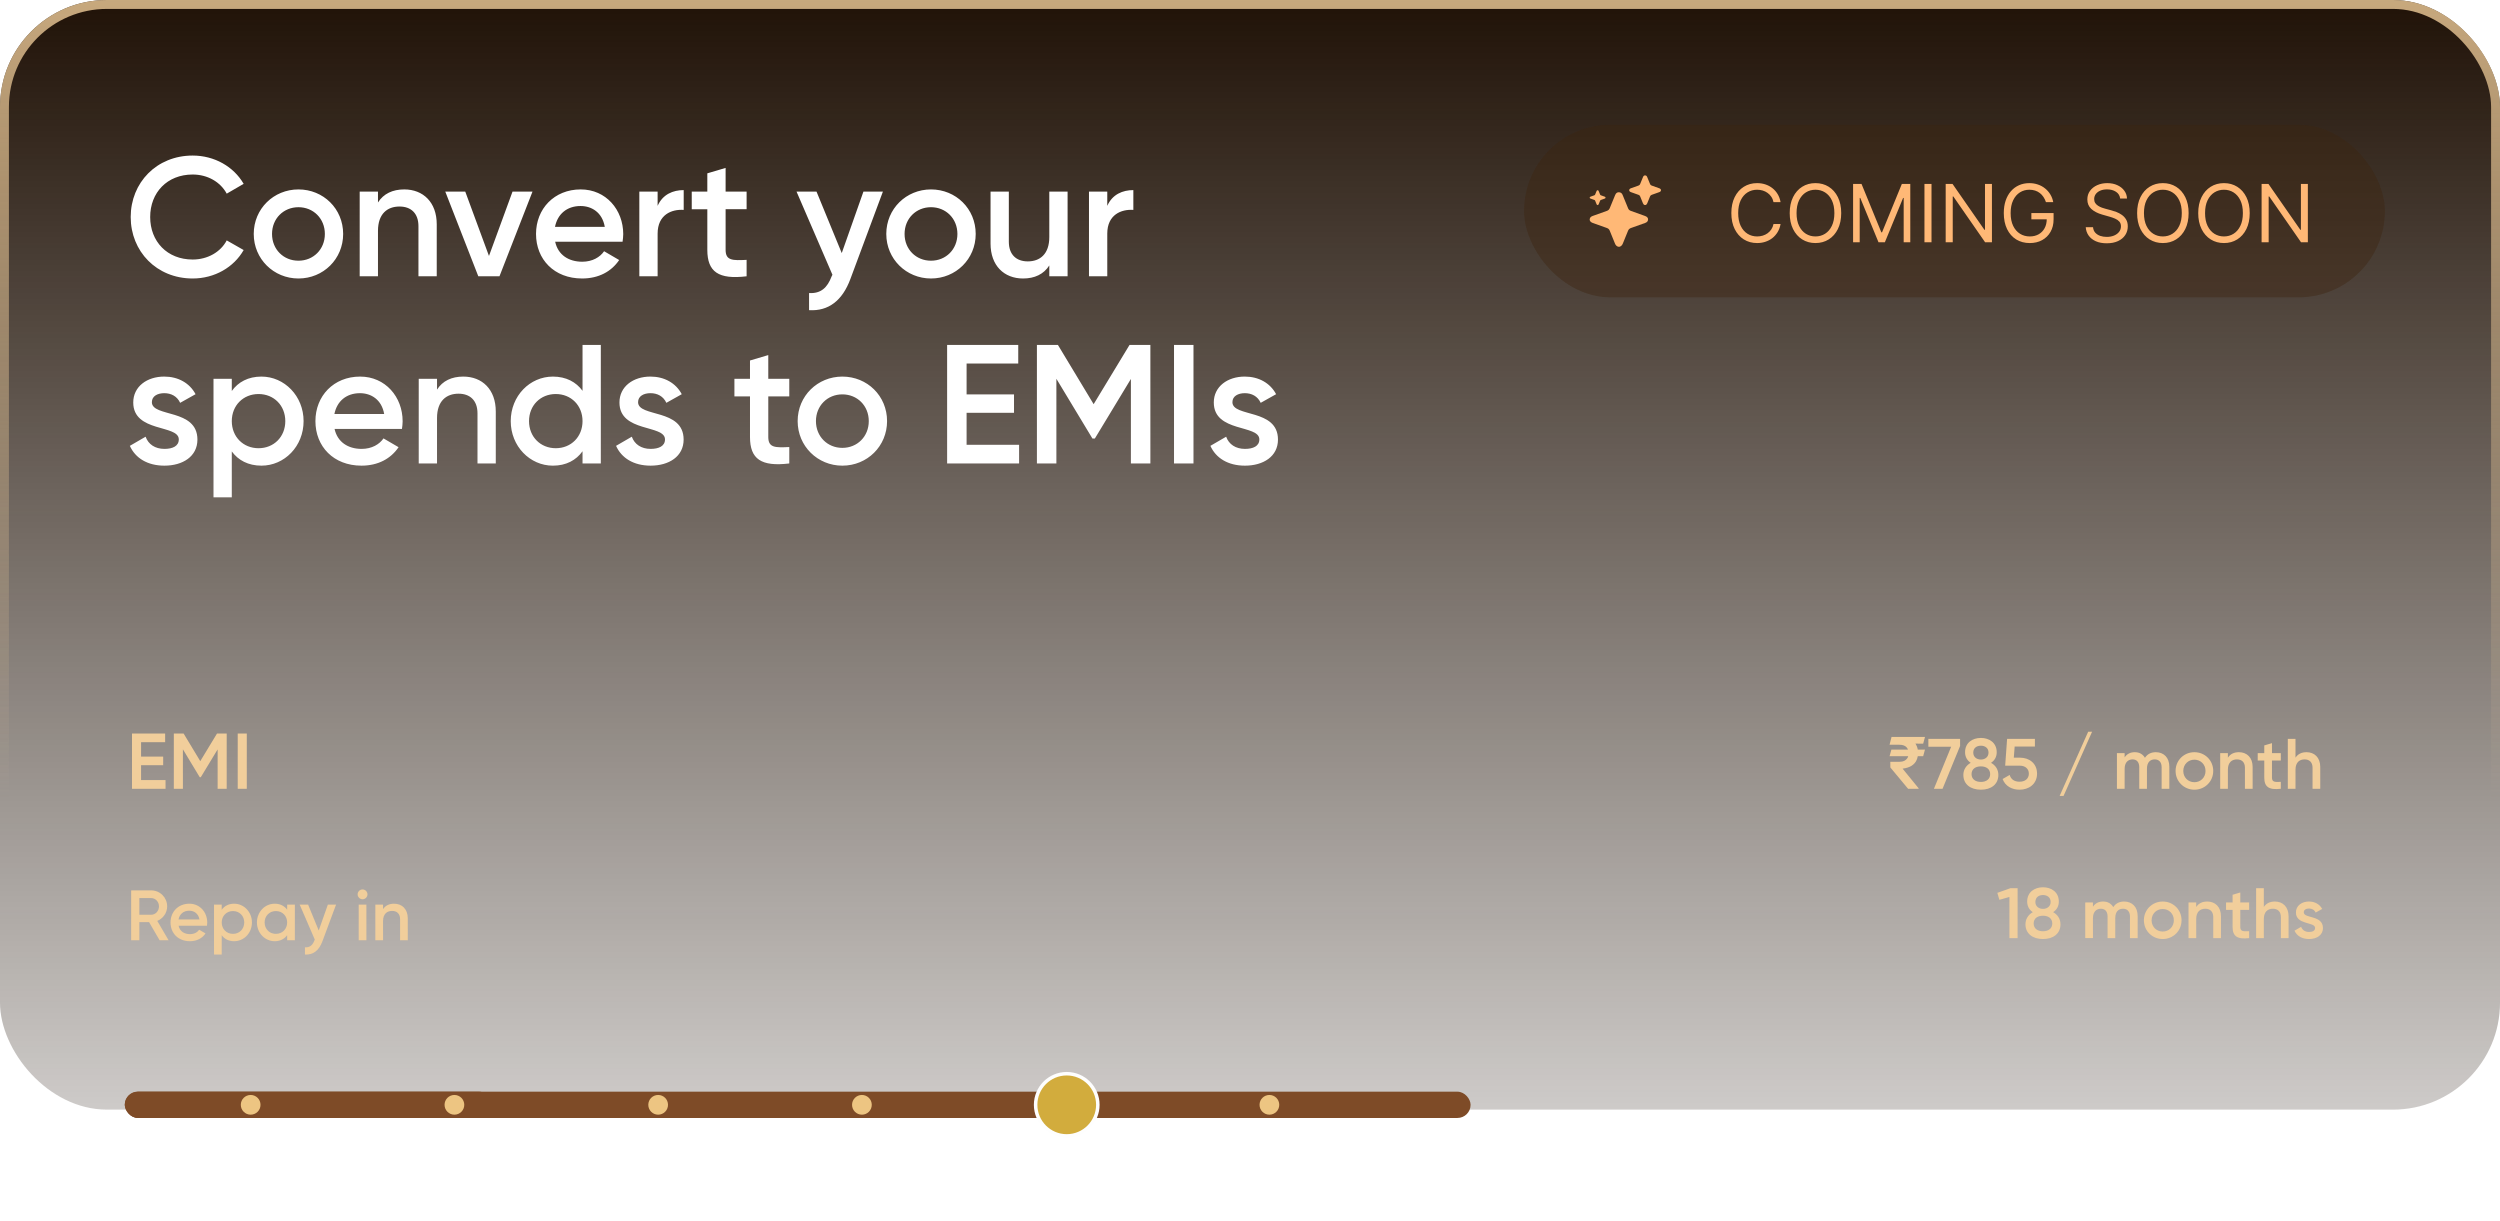 <svg xmlns="http://www.w3.org/2000/svg" width="561" height="274" fill="none"><g filter="url(#a)"><rect width="561" height="249" fill="url(#b)" rx="24"/><rect width="559" height="247" x="1" y="1" stroke="url(#c)" stroke-opacity=".8" stroke-width="2" rx="23"/><path fill="#fff" d="M43.238 62.494c-8.094 0-13.908-6.08-13.908-13.794s5.814-13.794 13.908-13.794c4.864 0 9.196 2.47 11.438 6.346l-3.8 2.204c-1.406-2.622-4.294-4.294-7.638-4.294-5.738 0-9.538 4.066-9.538 9.538s3.8 9.538 9.538 9.538c3.344 0 6.27-1.672 7.638-4.294l3.8 2.166c-2.204 3.876-6.536 6.384-11.438 6.384Zm23.733 0c-5.548 0-10.032-4.37-10.032-9.994 0-5.662 4.484-9.994 10.032-9.994 5.586 0 10.032 4.332 10.032 9.994 0 5.624-4.446 9.994-10.032 9.994Zm0-3.99c3.344 0 5.928-2.546 5.928-6.004 0-3.458-2.584-6.004-5.928-6.004s-5.928 2.546-5.928 6.004c0 3.458 2.584 6.004 5.928 6.004Zm23.737-15.998c4.256 0 7.296 2.888 7.296 7.828V62h-4.104V50.752c0-2.888-1.672-4.408-4.256-4.408-2.698 0-4.826 1.596-4.826 5.472V62h-4.104V43h4.104v2.432c1.254-1.976 3.306-2.926 5.89-2.926ZM115.008 43h4.484l-7.41 19h-4.75l-7.41-19h4.484l5.32 14.44L115.008 43Zm9.571 11.248c.646 2.964 3.04 4.484 6.08 4.484 2.28 0 3.99-1.026 4.902-2.356l3.382 1.976c-1.748 2.584-4.598 4.142-8.322 4.142-6.27 0-10.336-4.294-10.336-9.994 0-5.624 4.066-9.994 10.032-9.994 5.662 0 9.538 4.56 9.538 10.032 0 .57-.076 1.178-.152 1.71h-15.124Zm-.038-3.344h11.172c-.57-3.268-2.964-4.674-5.434-4.674-3.078 0-5.168 1.824-5.738 4.674Zm23.029-4.712c1.14-2.584 3.458-3.534 5.852-3.534v4.446c-2.698-.19-5.852 1.064-5.852 5.32V62h-4.104V43h4.104v3.192Zm19.969.76h-4.712v9.12c0 2.432 1.596 2.394 4.712 2.242V62c-6.308.76-8.816-.988-8.816-5.928v-9.12h-3.496V43h3.496v-4.104l4.104-1.216V43h4.712v3.952ZM193.753 43h4.37l-7.296 19.608c-1.786 4.826-4.902 7.258-9.272 6.992v-3.838c2.66.152 4.104-1.216 5.054-3.724l.19-.38L178.743 43h4.484l5.662 13.794L193.753 43Zm15.162 19.494c-5.548 0-10.032-4.37-10.032-9.994 0-5.662 4.484-9.994 10.032-9.994 5.586 0 10.032 4.332 10.032 9.994 0 5.624-4.446 9.994-10.032 9.994Zm0-3.99c3.344 0 5.928-2.546 5.928-6.004 0-3.458-2.584-6.004-5.928-6.004s-5.928 2.546-5.928 6.004c0 3.458 2.584 6.004 5.928 6.004ZM235.464 43h4.104v19h-4.104v-2.432c-1.254 1.976-3.306 2.926-5.89 2.926-4.256 0-7.296-2.888-7.296-7.828V43h4.104v11.248c0 2.888 1.672 4.408 4.256 4.408 2.698 0 4.826-1.596 4.826-5.472V43Zm13.007 3.192c1.14-2.584 3.458-3.534 5.852-3.534v4.446c-2.698-.19-5.852 1.064-5.852 5.32V62h-4.104V43h4.104v3.192ZM34.08 90.244c0 3.458 10.222 1.368 10.222 8.398 0 3.8-3.306 5.852-7.41 5.852-3.8 0-6.536-1.71-7.752-4.446l3.534-2.052c.608 1.71 2.128 2.736 4.218 2.736 1.824 0 3.23-.608 3.23-2.128 0-3.382-10.222-1.482-10.222-8.284 0-3.572 3.078-5.814 6.954-5.814 3.116 0 5.7 1.444 7.03 3.952l-3.458 1.938c-.684-1.482-2.014-2.166-3.572-2.166-1.482 0-2.774.646-2.774 2.014Zm24.584-5.738c5.168 0 9.462 4.37 9.462 9.994 0 5.662-4.294 9.994-9.462 9.994-2.964 0-5.206-1.216-6.65-3.192V111.6h-4.104V85h4.104v2.736c1.444-2.014 3.686-3.23 6.65-3.23Zm-.646 16.074c3.42 0 6.004-2.546 6.004-6.08 0-3.534-2.584-6.08-6.004-6.08-3.42 0-6.004 2.546-6.004 6.08 0 3.534 2.584 6.08 6.004 6.08Zm17.058-4.332c.646 2.964 3.04 4.484 6.08 4.484 2.28 0 3.99-1.026 4.902-2.356l3.382 1.976c-1.748 2.584-4.598 4.142-8.322 4.142-6.27 0-10.336-4.294-10.336-9.994 0-5.624 4.066-9.994 10.032-9.994 5.662 0 9.538 4.56 9.538 10.032 0 .57-.076 1.178-.152 1.71h-15.124Zm-.038-3.344h11.172c-.57-3.268-2.964-4.674-5.434-4.674-3.078 0-5.168 1.824-5.738 4.674Zm28.919-8.398c4.256 0 7.296 2.888 7.296 7.828V104h-4.104V92.752c0-2.888-1.672-4.408-4.256-4.408-2.698 0-4.826 1.596-4.826 5.472V104h-4.104V85h4.104v2.432c1.254-1.976 3.306-2.926 5.89-2.926Zm26.763-7.106h4.104V104h-4.104v-2.736c-1.444 2.014-3.686 3.23-6.65 3.23-5.168 0-9.462-4.37-9.462-9.994 0-5.662 4.294-9.994 9.462-9.994 2.964 0 5.206 1.216 6.65 3.192V77.4Zm-6.004 23.18c3.42 0 6.004-2.546 6.004-6.08 0-3.534-2.584-6.08-6.004-6.08-3.42 0-6.004 2.546-6.004 6.08 0 3.534 2.584 6.08 6.004 6.08Zm18.467-10.336c0 3.458 10.222 1.368 10.222 8.398 0 3.8-3.306 5.852-7.41 5.852-3.8 0-6.536-1.71-7.752-4.446l3.534-2.052c.608 1.71 2.128 2.736 4.218 2.736 1.824 0 3.23-.608 3.23-2.128 0-3.382-10.222-1.482-10.222-8.284 0-3.572 3.078-5.814 6.954-5.814 3.116 0 5.7 1.444 7.03 3.952l-3.458 1.938c-.684-1.482-2.014-2.166-3.572-2.166-1.482 0-2.774.646-2.774 2.014Zm33.931-1.292h-4.712v9.12c0 2.432 1.596 2.394 4.712 2.242V104c-6.308.76-8.816-.988-8.816-5.928v-9.12h-3.496V85h3.496v-4.104l4.104-1.216V85h4.712v3.952Zm11.911 15.542c-5.548 0-10.032-4.37-10.032-9.994 0-5.662 4.484-9.994 10.032-9.994 5.586 0 10.032 4.332 10.032 9.994 0 5.624-4.446 9.994-10.032 9.994Zm0-3.99c3.344 0 5.928-2.546 5.928-6.004 0-3.458-2.584-6.004-5.928-6.004s-5.928 2.546-5.928 6.004c0 3.458 2.584 6.004 5.928 6.004Zm27.879-.684h11.78V104h-16.15V77.4h15.96v4.18h-11.59v6.916h10.64v4.142h-10.64v7.182Zm41.24-22.42V104h-4.37V85.038l-8.094 13.376h-.532L237.053 85v19h-4.37V77.4h4.712l8.018 13.3 8.056-13.3h4.674Zm5.304 0h4.37V104h-4.37V77.4Zm13.106 12.844c0 3.458 10.222 1.368 10.222 8.398 0 3.8-3.306 5.852-7.41 5.852-3.8 0-6.536-1.71-7.752-4.446l3.534-2.052c.608 1.71 2.128 2.736 4.218 2.736 1.824 0 3.23-.608 3.23-2.128 0-3.382-10.222-1.482-10.222-8.284 0-3.572 3.078-5.814 6.954-5.814 3.116 0 5.7 1.444 7.03 3.952l-3.458 1.938c-.684-1.482-2.014-2.166-3.572-2.166-1.482 0-2.774.646-2.774 2.014Z"/><path fill="#F1CE9B" d="m431.962 168.205-.404 1.488h-7.54l.41-1.488h7.534Zm-3.79 8.795-3.977-4.784-.006-1.261h1.966c.47 0 .862-.078 1.176-.233.318-.16.559-.381.722-.665.166-.288.25-.625.25-1.012 0-.579-.171-1.045-.512-1.397-.341-.353-.886-.529-1.636-.529h-2.137l.444-1.755h1.693c.954 0 1.744.147 2.369.443.629.291 1.099.704 1.409 1.238.315.535.472 1.16.472 1.875 0 .633-.116 1.197-.347 1.694-.231.496-.594.903-1.091 1.221-.496.318-1.146.531-1.949.637l-.068.022 3.591 4.404V177h-2.369Zm3.801-11.636-.415 1.511-6.113-.023.414-1.488h6.114Zm.751.436h7.12v1.6l-3.936 9.6h-1.936l3.872-9.44h-5.12v-1.76Zm14.06 5.376c1.04.576 1.648 1.536 1.648 2.72 0 2.08-1.584 3.312-3.92 3.312s-3.936-1.232-3.936-3.312c0-1.168.624-2.144 1.648-2.72-.752-.496-1.264-1.296-1.264-2.368 0-2.16 1.68-3.216 3.552-3.216 1.856 0 3.552 1.056 3.552 3.216 0 1.072-.512 1.872-1.28 2.368Zm-2.272-3.84c-.944 0-1.712.512-1.712 1.552 0 .992.768 1.552 1.712 1.552.928 0 1.712-.56 1.712-1.552 0-1.04-.784-1.552-1.712-1.552Zm0 8.128c1.2 0 2.08-.608 2.08-1.744 0-1.152-.88-1.744-2.08-1.744-1.216 0-2.096.592-2.096 1.744 0 1.136.88 1.744 2.096 1.744Zm8.794-5.44c2.032 0 3.808 1.248 3.808 3.584 0 2.352-1.856 3.6-3.92 3.6-1.696 0-3.216-.784-3.808-2.4l1.584-.912c.288.992 1.056 1.52 2.224 1.52 1.248 0 2.08-.688 2.08-1.808s-.832-1.792-2.048-1.792h-3.264l.432-6.016h6.24v1.728h-4.544l-.192 2.496h1.408Zm9.759 8.576h-.88l6.4-14.4h.88l-6.4 14.4Zm20.71-9.808c1.808 0 3.024 1.248 3.024 3.248V177h-1.728v-4.848c0-1.12-.608-1.744-1.552-1.744-1.024 0-1.744.656-1.744 2.112V177h-1.728v-4.848c0-1.12-.56-1.744-1.504-1.744-.976 0-1.776.656-1.776 2.112V177h-1.728v-8h1.728v.96c.512-.784 1.296-1.168 2.288-1.168 1.04 0 1.808.464 2.272 1.264.528-.832 1.376-1.264 2.448-1.264Zm8.65 8.416c-2.336 0-4.224-1.84-4.224-4.208 0-2.384 1.888-4.208 4.224-4.208 2.352 0 4.224 1.824 4.224 4.208 0 2.368-1.872 4.208-4.224 4.208Zm0-1.68c1.408 0 2.496-1.072 2.496-2.528s-1.088-2.528-2.496-2.528-2.496 1.072-2.496 2.528 1.088 2.528 2.496 2.528Zm9.994-6.736c1.792 0 3.072 1.216 3.072 3.296V177h-1.728v-4.736c0-1.216-.704-1.856-1.792-1.856-1.136 0-2.032.672-2.032 2.304V177h-1.728v-8h1.728v1.024c.528-.832 1.392-1.232 2.48-1.232Zm9.397 1.872h-1.984v3.84c0 1.024.672 1.008 1.984.944V177c-2.656.32-3.712-.416-3.712-2.496v-3.84h-1.472V169h1.472v-1.728l1.728-.512V169h1.984v1.664Zm5.775-1.872c1.792 0 3.072 1.216 3.072 3.296V177h-1.728v-4.736c0-1.216-.704-1.856-1.792-1.856-1.136 0-2.032.672-2.032 2.304V177h-1.728v-11.2h1.728v4.224c.528-.832 1.392-1.232 2.48-1.232ZM31.657 175.052h5.489V177H29.621v-12.394h7.437v1.947h-5.401v3.223h4.958v1.93h-4.958v3.346Zm19.216-10.446V177h-2.036v-8.836l-3.772 6.233h-.248l-3.772-6.25V177h-2.036v-12.394h2.196l3.736 6.197 3.754-6.197h2.178Zm2.471 0h2.036V177h-2.036v-12.394ZM35.816 211l-2.368-4.08h-2.176V211h-1.84v-11.2h4.48c2 0 3.6 1.6 3.6 3.6 0 1.44-.912 2.72-2.224 3.248l2.544 4.352h-2.016Zm-4.544-9.472v3.744h2.64c.976 0 1.76-.832 1.76-1.872 0-1.056-.784-1.872-1.76-1.872h-2.64Zm8.799 6.208c.272 1.248 1.28 1.888 2.56 1.888.96 0 1.68-.432 2.064-.992l1.424.832c-.736 1.088-1.936 1.744-3.504 1.744-2.64 0-4.352-1.808-4.352-4.208 0-2.368 1.712-4.208 4.224-4.208 2.384 0 4.016 1.92 4.016 4.224 0 .24-.032.496-.064.72h-6.368Zm-.016-1.408h4.704c-.24-1.376-1.248-1.968-2.288-1.968-1.296 0-2.176.768-2.416 1.968Zm12.496-3.536c2.176 0 3.984 1.84 3.984 4.208 0 2.384-1.808 4.208-3.984 4.208-1.248 0-2.192-.512-2.8-1.344v4.336h-1.728V203h1.728v1.152c.608-.848 1.552-1.36 2.8-1.36Zm-.272 6.768c1.44 0 2.528-1.072 2.528-2.56s-1.088-2.56-2.528-2.56-2.528 1.072-2.528 2.56 1.088 2.56 2.528 2.56ZM64.438 203h1.728v8h-1.728v-1.152c-.608.848-1.552 1.36-2.8 1.36-2.176 0-3.984-1.84-3.984-4.208 0-2.384 1.808-4.208 3.984-4.208 1.248 0 2.192.512 2.8 1.344V203Zm-2.528 6.56c1.44 0 2.528-1.072 2.528-2.56s-1.088-2.56-2.528-2.56-2.528 1.072-2.528 2.56 1.088 2.56 2.528 2.56ZM73.572 203h1.84l-3.072 8.256c-.752 2.032-2.064 3.056-3.904 2.944v-1.616c1.12.064 1.728-.512 2.128-1.568l.08-.16-3.392-7.856h1.888l2.384 5.808 2.048-5.808Zm7.785-1.2c-.608 0-1.104-.512-1.104-1.104 0-.608.496-1.104 1.104-1.104.608 0 1.104.496 1.104 1.104 0 .592-.496 1.104-1.104 1.104Zm-.864 9.2v-8h1.728v8h-1.728Zm7.942-8.208c1.792 0 3.072 1.216 3.072 3.296V211h-1.728v-4.736c0-1.216-.704-1.856-1.792-1.856-1.136 0-2.032.672-2.032 2.304V211h-1.728v-8h1.728v1.024c.528-.832 1.392-1.232 2.48-1.232ZM451.152 199.312h1.6v11.2h-1.84v-9.232l-2.256.64-.448-1.568 2.944-1.04Zm9.569 5.376c1.04.576 1.648 1.536 1.648 2.72 0 2.08-1.584 3.312-3.92 3.312s-3.936-1.232-3.936-3.312c0-1.168.624-2.144 1.648-2.72-.752-.496-1.264-1.296-1.264-2.368 0-2.16 1.68-3.216 3.552-3.216 1.856 0 3.552 1.056 3.552 3.216 0 1.072-.512 1.872-1.28 2.368Zm-2.272-3.84c-.944 0-1.712.512-1.712 1.552 0 .992.768 1.552 1.712 1.552.928 0 1.712-.56 1.712-1.552 0-1.04-.784-1.552-1.712-1.552Zm0 8.128c1.2 0 2.08-.608 2.08-1.744 0-1.152-.88-1.744-2.08-1.744-1.216 0-2.096.592-2.096 1.744 0 1.136.88 1.744 2.096 1.744Zm18.217-6.672c1.808 0 3.024 1.248 3.024 3.248v4.96h-1.728v-4.848c0-1.12-.608-1.744-1.552-1.744-1.024 0-1.744.656-1.744 2.112v4.48h-1.728v-4.848c0-1.12-.56-1.744-1.504-1.744-.976 0-1.776.656-1.776 2.112v4.48h-1.728v-8h1.728v.96c.512-.784 1.296-1.168 2.288-1.168 1.04 0 1.808.464 2.272 1.264.528-.832 1.376-1.264 2.448-1.264Zm8.649 8.416c-2.336 0-4.224-1.84-4.224-4.208 0-2.384 1.888-4.208 4.224-4.208 2.352 0 4.224 1.824 4.224 4.208 0 2.368-1.872 4.208-4.224 4.208Zm0-1.68c1.408 0 2.496-1.072 2.496-2.528s-1.088-2.528-2.496-2.528-2.496 1.072-2.496 2.528 1.088 2.528 2.496 2.528Zm9.995-6.736c1.792 0 3.072 1.216 3.072 3.296v4.912h-1.728v-4.736c0-1.216-.704-1.856-1.792-1.856-1.136 0-2.032.672-2.032 2.304v4.288h-1.728v-8h1.728v1.024c.528-.832 1.392-1.232 2.48-1.232Zm9.396 1.872h-1.984v3.84c0 1.024.672 1.008 1.984.944v1.552c-2.656.32-3.712-.416-3.712-2.496v-3.84h-1.472v-1.664h1.472v-1.728l1.728-.512v2.24h1.984v1.664Zm5.776-1.872c1.792 0 3.072 1.216 3.072 3.296v4.912h-1.728v-4.736c0-1.216-.704-1.856-1.792-1.856-1.136 0-2.032.672-2.032 2.304v4.288h-1.728v-11.2h1.728v4.224c.528-.832 1.392-1.232 2.48-1.232Zm6.484 2.416c0 1.456 4.304.576 4.304 3.536 0 1.6-1.392 2.464-3.12 2.464-1.6 0-2.752-.72-3.264-1.872l1.488-.864c.256.72.896 1.152 1.776 1.152.768 0 1.36-.256 1.36-.896 0-1.424-4.304-.624-4.304-3.488 0-1.504 1.296-2.448 2.928-2.448 1.312 0 2.4.608 2.96 1.664l-1.456.816c-.288-.624-.848-.912-1.504-.912-.624 0-1.168.272-1.168.848Z"/><rect width="302.001" height="5.899" x="28" y="244.973" fill="#7E4B27" rx="2.95"/><rect width="82.443" height="5.899" x="28" y="244.973" fill="#7E4B27" rx="2.95"/><path fill="#7E4B27" d="M54.035 245.709h255.911v4.425H54.035z"/><circle cx="56.248" cy="247.921" r="2.212" fill="#EDC582"/><circle cx="101.97" cy="247.921" r="2.212" fill="#EDC582"/><circle cx="147.689" cy="247.921" r="2.212" fill="#EDC582"/><circle cx="193.412" cy="247.921" r="2.212" fill="#EDC582"/><circle cx="239.134" cy="247.921" r="2.212" fill="#EDC582"/><circle cx="284.853" cy="247.921" r="2.212" fill="#EDC582"/><path fill="#D2AC3D" stroke="#FEFEFE" stroke-width=".787" d="M246.355 247.922c0 3.856-3.125 6.981-6.981 6.981-3.855 0-6.98-3.125-6.98-6.981 0-3.855 3.125-6.981 6.98-6.981 3.856 0 6.981 3.126 6.981 6.981Z"/><rect width="193.165" height="38.722" x="342" y="28" fill="#3D230D" fill-opacity=".4" rx="19.361"/><g fill="#FFB876" clip-path="url(#d)"><path d="M363.093 55.361c-.363-.13-.565-.384-.698-.721-.38-.96-.789-1.91-1.169-2.87-.122-.307-.32-.496-.651-.61-1.054-.362-2.1-.743-3.148-1.12-.469-.169-.725-.455-.703-.81.026-.412.294-.638.696-.778 1.051-.368 2.09-.768 3.147-1.123.356-.12.542-.317.668-.634.389-.982.803-1.957 1.208-2.934.177-.427.454-.638.847-.621.422.017.678.235.825.604.399.992.826 1.975 1.218 2.969.122.309.305.497.642.613 1.067.365 2.123.756 3.181 1.141.457.166.69.434.673.79-.02.412-.281.645-.684.786-1.04.362-2.07.751-3.113 1.107-.357.122-.574.306-.706.648-.365.952-.779 1.888-1.155 2.836-.133.336-.336.587-.689.729h-.389ZM369.059 46.008c-.198-.071-.307-.209-.38-.392-.207-.522-.43-1.039-.637-1.561-.066-.168-.173-.27-.354-.331-.572-.197-1.141-.404-1.712-.609-.255-.092-.394-.247-.381-.441.014-.224.159-.346.378-.423.572-.2 1.136-.418 1.711-.611.194-.065.296-.172.364-.345.212-.534.436-1.064.657-1.595.096-.232.247-.347.461-.338.23.009.368.128.449.328.217.539.449 1.074.662 1.614.066.168.167.27.35.334.58.199 1.154.411 1.73.62.248.091.375.236.365.43-.01.224-.152.351-.371.427-.566.197-1.125.408-1.693.602-.193.066-.312.167-.384.352-.199.517-.423 1.026-.628 1.542-.072.183-.182.32-.374.397h-.213ZM358.455 46.008c-.099-.035-.154-.104-.19-.196-.103-.261-.215-.519-.318-.781-.033-.083-.087-.135-.177-.166-.287-.099-.571-.202-.856-.304-.127-.046-.196-.123-.191-.22.007-.112.08-.173.189-.212.286-.1.568-.209.856-.305.097-.033.147-.086.181-.172.106-.268.219-.532.329-.798.048-.116.124-.173.23-.169.115.005.184.064.225.165.108.27.224.537.331.807.033.084.083.136.175.167.29.099.577.206.865.31.124.045.187.118.183.215-.006.112-.077.175-.186.214-.283.099-.563.204-.847.301-.097.033-.156.083-.192.176-.099.259-.212.513-.314.771-.035.091-.091.16-.187.199h-.106v-.001Z"/></g><path fill="#FFB876" d="M399.561 45.361h-1.586c-.093-.456-.257-.857-.492-1.202-.23-.345-.511-.635-.843-.869-.329-.239-.693-.418-1.093-.537-.401-.119-.819-.179-1.253-.179-.793 0-1.511.2-2.154.601-.64.401-1.149.991-1.528 1.771-.375.78-.563 1.736-.563 2.87 0 1.133.188 2.09.563 2.87.379.78.888 1.37 1.528 1.771.643.401 1.361.601 2.154.601.434 0 .852-.06 1.253-.179.4-.119.764-.296 1.093-.531.332-.239.613-.53.843-.876.235-.349.399-.75.492-1.202h1.586c-.12.669-.337 1.268-.652 1.796-.316.528-.708.978-1.176 1.349-.469.366-.995.646-1.579.837-.58.192-1.2.288-1.86.288-1.117 0-2.11-.273-2.979-.818-.869-.545-1.553-1.321-2.052-2.327-.498-1.006-.748-2.199-.748-3.579s.25-2.574.748-3.58c.499-1.006 1.183-1.781 2.052-2.327.869-.545 1.862-.818 2.979-.818.66 0 1.28.096 1.86.288.584.192 1.11.473 1.579.844.468.366.86.814 1.176 1.342.315.524.532 1.123.652 1.796Zm13.607 2.455c0 1.381-.249 2.574-.748 3.579s-1.183 1.781-2.052 2.327c-.869.545-1.862.818-2.979.818-1.116 0-2.109-.273-2.978-.818-.87-.545-1.554-1.321-2.052-2.327-.499-1.006-.748-2.199-.748-3.579s.249-2.574.748-3.58c.498-1.006 1.182-1.781 2.052-2.327.869-.545 1.862-.818 2.978-.818 1.117 0 2.11.273 2.979.818.869.545 1.553 1.321 2.052 2.327.499 1.006.748 2.199.748 3.58Zm-1.534 0c0-1.133-.19-2.09-.569-2.87-.375-.78-.884-1.37-1.528-1.771-.639-.401-1.355-.601-2.148-.601-.792 0-1.51.2-2.154.601-.639.401-1.148.991-1.527 1.771-.375.78-.563 1.736-.563 2.87 0 1.133.188 2.09.563 2.87.379.78.888 1.37 1.527 1.771.644.401 1.362.601 2.154.601.793 0 1.509-.2 2.148-.601.644-.401 1.153-.991 1.528-1.771.379-.78.569-1.736.569-2.87Zm4.199-6.545h1.892l4.449 10.867h.154l4.448-10.867h1.893v13.091h-1.483v-9.946h-.128l-4.091 9.946h-1.432l-4.091-9.946h-.128v9.946h-1.483V41.27Zm17.599 0v13.091h-1.585V41.27h1.585Zm13.559 0v13.091h-1.534l-7.133-10.278h-.128v10.278h-1.585V41.27h1.534l7.159 10.304h.128v-10.304h1.559Zm12.121 4.091c-.14-.43-.326-.816-.556-1.157-.226-.345-.496-.639-.812-.882-.311-.243-.664-.428-1.061-.556-.396-.128-.831-.192-1.304-.192-.775 0-1.481.2-2.116.601-.634.401-1.139.991-1.514 1.771-.375.78-.563 1.736-.563 2.87 0 1.133.19 2.09.569 2.87.379.78.893 1.37 1.54 1.771.648.401 1.377.601 2.187.601.75 0 1.41-.16 1.981-.479.575-.324 1.023-.78 1.342-1.368.324-.592.486-1.289.486-2.09l.486.102h-3.938v-1.406h4.986v1.406c0 1.078-.23 2.016-.69 2.812-.456.797-1.087 1.415-1.892 1.854-.801.435-1.722.652-2.761.652-1.16 0-2.178-.273-3.056-.818-.873-.545-1.555-1.321-2.045-2.327-.486-1.006-.729-2.199-.729-3.579 0-1.036.138-1.967.415-2.793.282-.831.678-1.538 1.189-2.122.512-.584 1.117-1.031 1.816-1.342.699-.311 1.468-.467 2.307-.467.691 0 1.334.104 1.931.313.601.204 1.135.496 1.604.876.473.375.867.825 1.183 1.349.315.52.532 1.097.652 1.732h-1.637Zm16.65-.818c-.077-.648-.388-1.151-.933-1.509-.546-.358-1.215-.537-2.007-.537-.58 0-1.087.094-1.522.281-.43.188-.767.445-1.01.773-.238.328-.358.701-.358 1.119 0 .349.083.65.25.901.17.247.387.454.652.62.264.162.541.296.831.403.289.102.556.185.799.249l1.329.358c.341.089.72.213 1.138.371.422.158.825.373 1.208.646.388.268.707.614.959 1.036.251.422.377.94.377 1.553 0 .707-.185 1.347-.556 1.918-.367.571-.904 1.025-1.611 1.361-.703.337-1.557.505-2.563.505-.938 0-1.749-.151-2.436-.454-.681-.302-1.218-.724-1.61-1.266-.388-.541-.608-1.17-.659-1.886h1.637c.042.494.208.903.498 1.227.294.32.665.558 1.112.716.452.153.938.23 1.458.23.605 0 1.148-.098 1.63-.294.481-.2.863-.477 1.144-.831.281-.358.422-.775.422-1.253 0-.435-.122-.788-.364-1.061-.243-.273-.563-.494-.959-.665-.397-.17-.825-.32-1.285-.447l-1.611-.46c-1.023-.294-1.832-.714-2.429-1.259-.596-.545-.895-1.259-.895-2.141 0-.733.198-1.372.595-1.918.4-.55.937-.976 1.611-1.278.677-.307 1.433-.46 2.269-.46.843 0 1.593.151 2.25.454.656.298 1.176.707 1.559 1.227.388.52.593 1.11.614 1.771h-1.534Zm15.365 3.273c0 1.381-.25 2.574-.748 3.579-.499 1.006-1.183 1.781-2.052 2.327-.869.545-1.862.818-2.979.818-1.116 0-2.109-.273-2.978-.818-.87-.545-1.554-1.321-2.052-2.327-.499-1.006-.748-2.199-.748-3.579s.249-2.574.748-3.58c.498-1.006 1.182-1.781 2.052-2.327.869-.545 1.862-.818 2.978-.818 1.117 0 2.11.273 2.979.818.869.545 1.553 1.321 2.052 2.327.498 1.006.748 2.199.748 3.58Zm-1.534 0c0-1.133-.19-2.09-.569-2.87-.375-.78-.884-1.37-1.528-1.771-.639-.401-1.355-.601-2.148-.601-.792 0-1.51.2-2.154.601-.639.401-1.148.991-1.527 1.771-.375.78-.563 1.736-.563 2.87 0 1.133.188 2.09.563 2.87.379.78.888 1.37 1.527 1.771.644.401 1.362.601 2.154.601.793 0 1.509-.2 2.148-.601.644-.401 1.153-.991 1.528-1.771.379-.78.569-1.736.569-2.87Zm15.245 0c0 1.381-.25 2.574-.748 3.579-.499 1.006-1.183 1.781-2.052 2.327-.869.545-1.862.818-2.979.818-1.116 0-2.109-.273-2.978-.818-.87-.545-1.554-1.321-2.052-2.327-.499-1.006-.748-2.199-.748-3.579s.249-2.574.748-3.58c.498-1.006 1.182-1.781 2.052-2.327.869-.545 1.862-.818 2.978-.818 1.117 0 2.11.273 2.979.818.869.545 1.553 1.321 2.052 2.327.498 1.006.748 2.199.748 3.58Zm-1.534 0c0-1.133-.19-2.09-.569-2.87-.375-.78-.885-1.37-1.528-1.771-.639-.401-1.355-.601-2.148-.601-.792 0-1.51.2-2.154.601-.639.401-1.148.991-1.528 1.771-.375.78-.562 1.736-.562 2.87 0 1.133.187 2.09.562 2.87.38.78.889 1.37 1.528 1.771.644.401 1.362.601 2.154.601.793 0 1.509-.2 2.148-.601.643-.401 1.153-.991 1.528-1.771.379-.78.569-1.736.569-2.87Zm14.58-6.545v13.091h-1.534l-7.134-10.278h-.128v10.278h-1.585V41.27h1.534l7.159 10.304h.128v-10.304h1.56Z"/></g><defs><linearGradient id="b" x1="280.5" x2="280.5" y1="0" y2="319.5" gradientUnits="userSpaceOnUse"><stop stop-color="#201207"/><stop offset="1" stop-color="#201207" stop-opacity="0"/></linearGradient><linearGradient id="c" x1="280.5" x2="280.5" y1="0" y2="179.223" gradientUnits="userSpaceOnUse"><stop stop-color="#F1CE9B"/><stop offset="1" stop-color="#F1CE9B" stop-opacity="0"/></linearGradient><clipPath id="d"><path fill="#fff" d="M356.723 39.361h16v16h-16z"/></clipPath><filter id="a" width="609" height="322" x="-24" y="-24" color-interpolation-filters="sRGB" filterUnits="userSpaceOnUse"><feFlood flood-opacity="0" result="BackgroundImageFix"/><feGaussianBlur in="BackgroundImageFix" stdDeviation="12"/><feComposite in2="SourceAlpha" operator="in" result="effect1_backgroundBlur_10225_16294"/><feBlend in="SourceGraphic" in2="effect1_backgroundBlur_10225_16294" result="shape"/></filter></defs></svg>